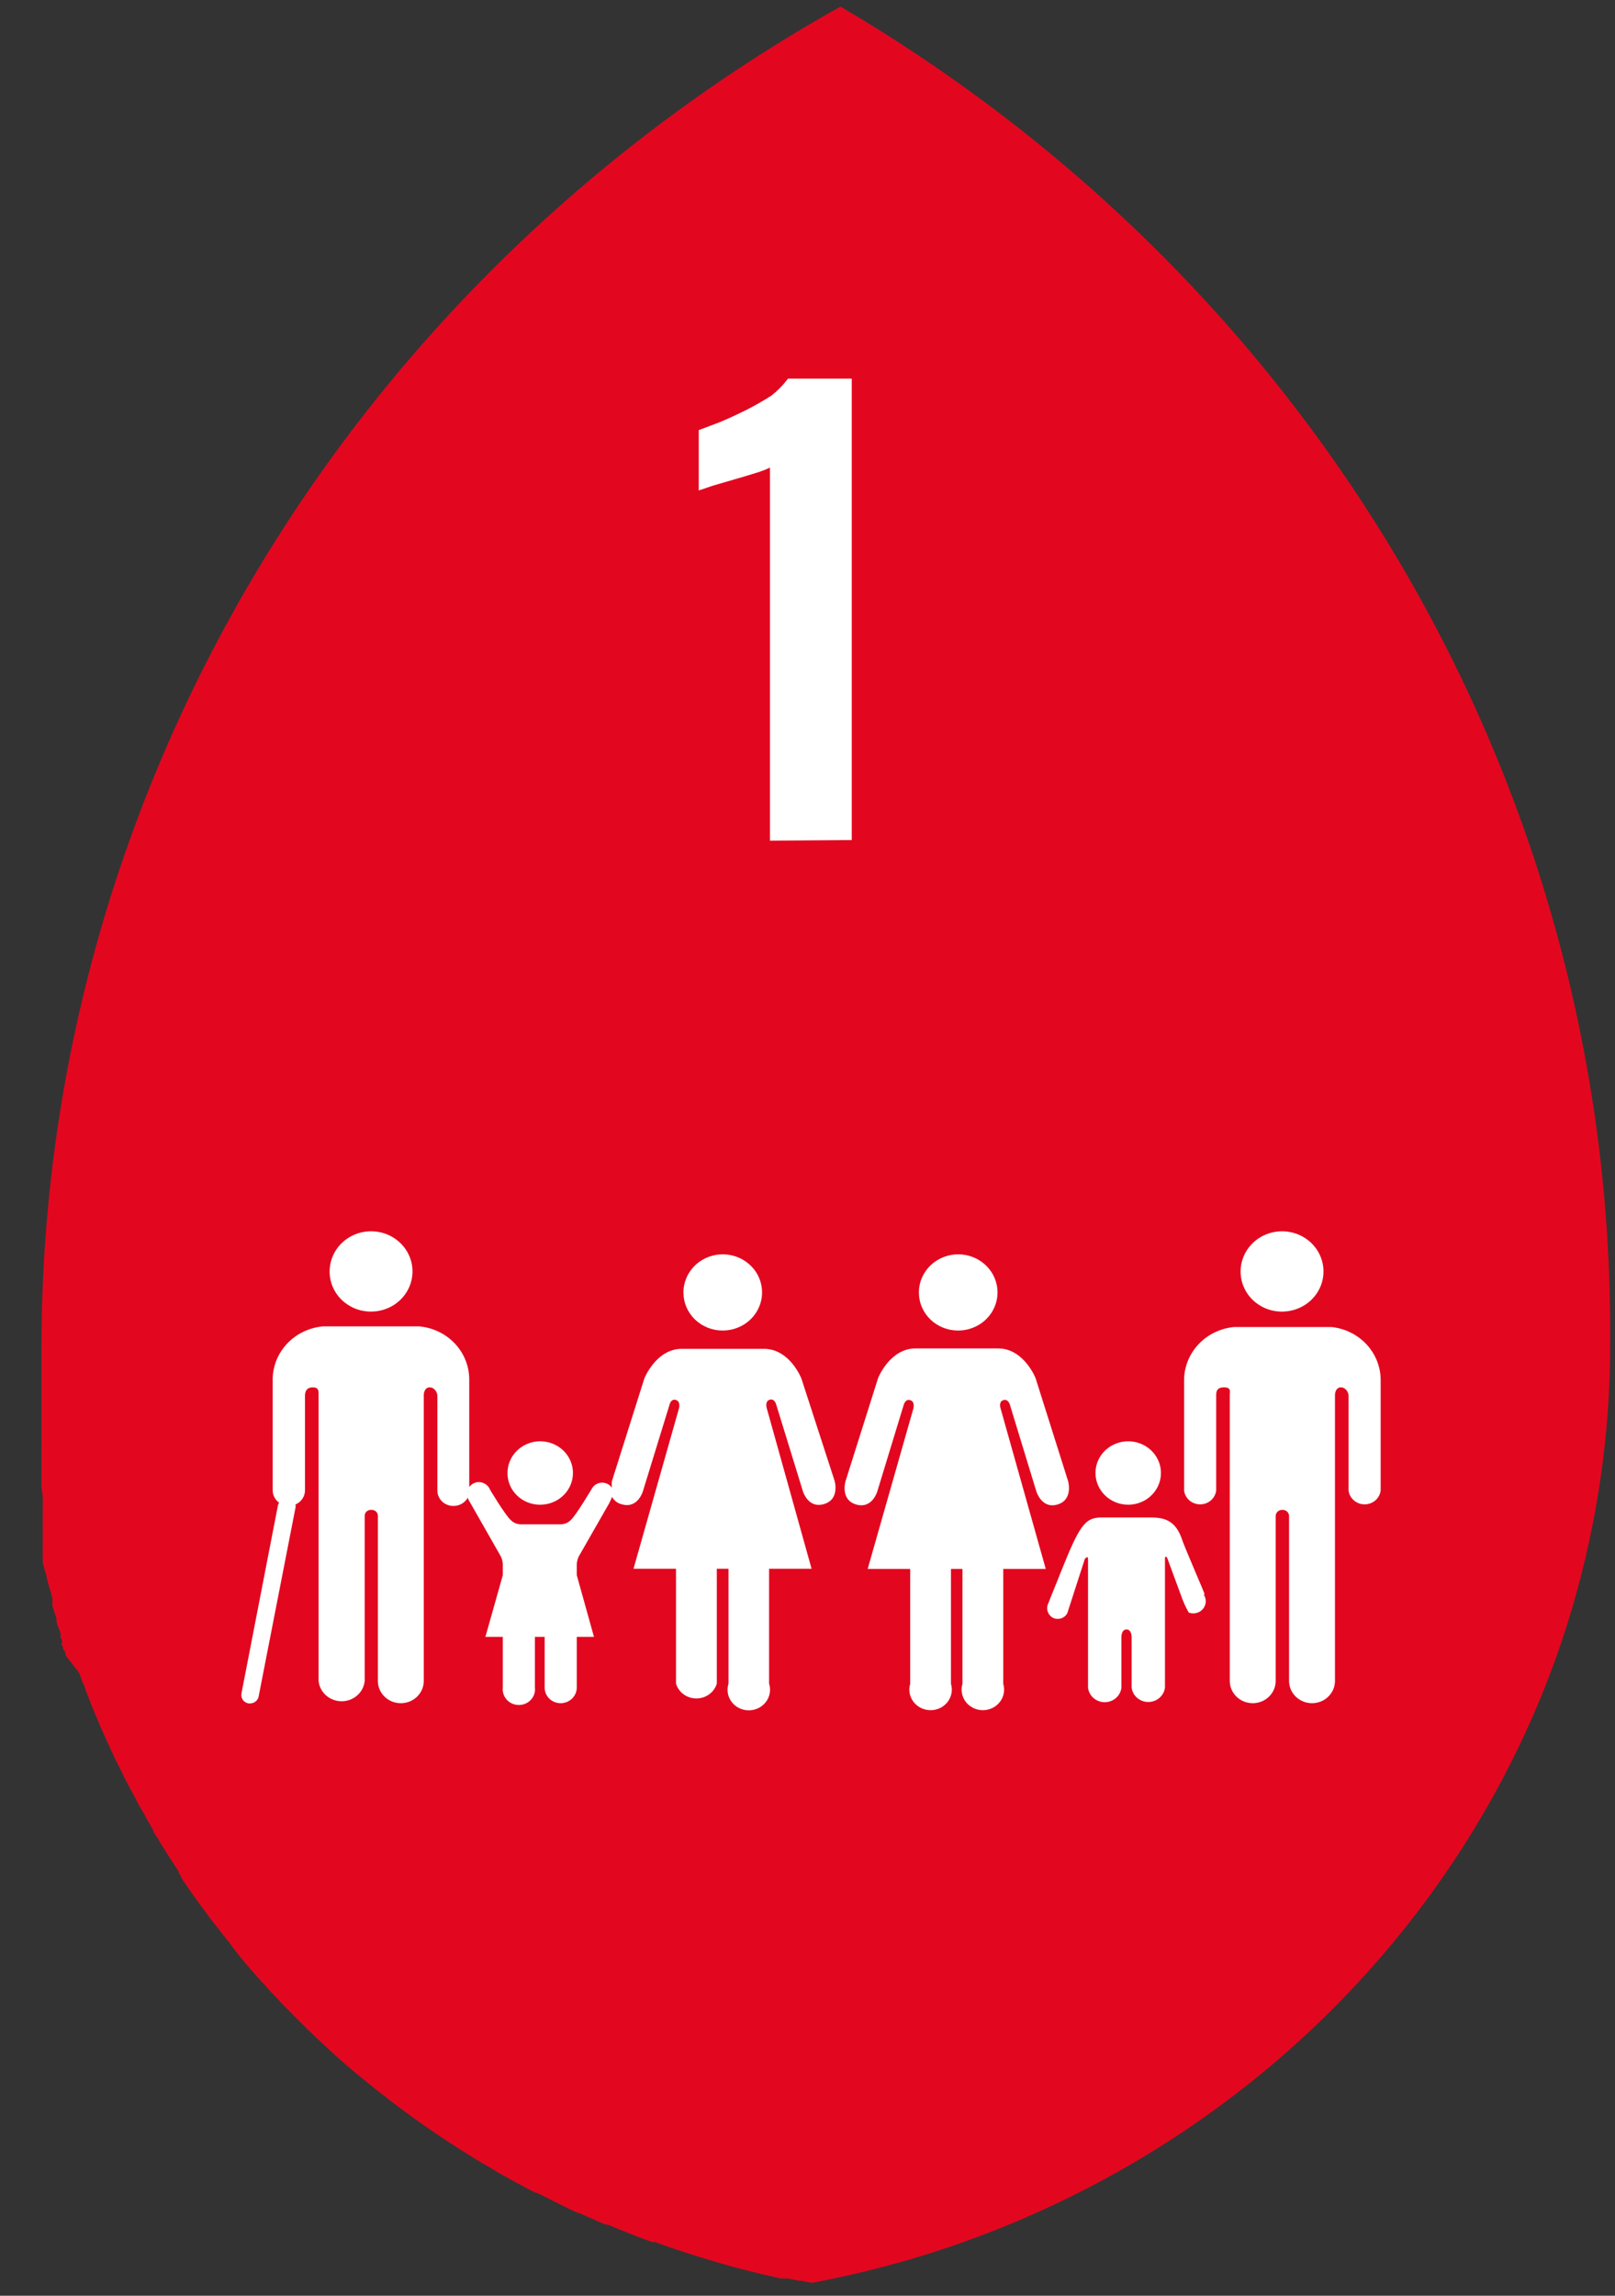 <svg width="76" height="108" viewBox="0 0 76 108" fill="none" xmlns="http://www.w3.org/2000/svg">
<rect x="0" y="0" width="76" height="108" fill="#333333" stroke="none"/>
<path d="M12.792 93.607C12.602 93.414 12.412 93.21 12.232 93.007C12.412 93.21 12.602 93.414 12.792 93.607Z" fill="#E2071F"/>
<path d="M12.792 93.607C12.602 93.414 12.412 93.21 12.232 93.007C12.412 93.21 12.602 93.414 12.792 93.607Z" fill="#E2071F"/>
<path d="M75.772 62.97V63.338C75.767 66.905 75.324 70.459 74.452 73.925C73.899 76.147 73.167 78.323 72.262 80.434C67.529 91.467 58.475 100.234 47.082 104.814C44.223 105.96 41.251 106.824 38.212 107.391L37.932 107.342L37.722 107.294H37.582L37.332 107.236L37.072 107.187H36.892H36.732L36.452 107.119L35.932 107.003L35.652 106.935L34.802 106.722L34.582 106.664C33.822 106.451 33.072 106.228 32.322 105.986L32.132 105.928L31.792 105.812L31.622 105.754L31.252 105.628L30.982 105.531L30.832 105.473H30.682L30.452 105.386L30.232 105.308L29.542 105.037L29.352 104.959L29.092 104.862L28.832 104.746L28.592 104.649H28.492L28.312 104.572L28.102 104.485L27.932 104.407L27.782 104.339L27.512 104.223L27.282 104.117H27.222L27.012 104.02L26.802 103.923L26.612 103.826L26.452 103.749L26.312 103.681L26.142 103.594L25.942 103.497L25.812 103.429L25.692 103.371L25.482 103.264L25.262 103.158H25.202L24.982 103.041L24.772 102.935L24.452 102.761L24.272 102.664L23.482 102.228L23.292 102.112L23.152 102.024L22.952 101.908L22.752 101.792L22.602 101.705C21.369 100.962 20.179 100.168 19.032 99.322L18.882 99.206L18.762 99.119L18.582 98.983L18.372 98.828L18.232 98.712L18.092 98.605L17.882 98.441L17.602 98.228L17.462 98.102L17.392 98.053L17.252 97.937L17.082 97.801L16.892 97.646L16.702 97.491L16.532 97.346L16.272 97.123L16.072 96.949L15.872 96.775L15.682 96.6L15.502 96.436L15.302 96.251L15.132 96.087L14.962 95.932L14.792 95.777L14.612 95.593L14.412 95.409L14.222 95.215L14.042 95.041L13.972 94.973L13.832 94.828L13.642 94.634L13.412 94.401L13.252 94.246L13.072 94.043C12.882 93.849 12.692 93.646 12.512 93.442L12.122 93.016C12.012 92.881 11.892 92.755 11.782 92.629C11.422 92.212 11.072 91.796 10.782 91.37C10.72 91.303 10.663 91.232 10.612 91.157C10.553 91.096 10.5 91.032 10.452 90.963L10.022 90.411L9.892 90.246L9.762 90.072L9.652 89.917L9.342 89.5L9.252 89.374L9.122 89.2L8.992 89.006L8.882 88.851L8.752 88.658L8.642 88.503L8.522 88.328V88.27L8.412 88.106V88.047L8.322 87.912L8.212 87.747C8.179 87.687 8.142 87.629 8.102 87.573C8.032 87.476 7.972 87.369 7.902 87.263L7.812 87.118L7.732 86.992L7.622 86.817L7.472 86.585C7.472 86.507 7.382 86.43 7.332 86.352L7.212 86.159V86.1L7.102 85.907L6.972 85.684L6.832 85.442C6.832 85.364 6.742 85.287 6.702 85.2L6.592 85.016L6.532 84.909C6.462 84.764 6.382 84.628 6.312 84.493C6.242 84.357 6.032 83.979 5.902 83.718L5.782 83.475L5.532 82.972C5.432 82.788 5.342 82.594 5.262 82.41L5.172 82.216L4.962 81.751C4.882 81.577 4.812 81.403 4.732 81.238C4.652 81.073 4.662 81.064 4.622 80.977C4.582 80.889 4.512 80.715 4.452 80.579C4.43 80.513 4.403 80.448 4.372 80.386C4.292 80.192 4.212 79.989 4.142 79.785C4.109 79.723 4.083 79.658 4.062 79.591L3.992 79.407C3.992 79.32 3.922 79.223 3.882 79.136L3.792 78.875L3.732 78.71L3.082 77.867C3.082 77.79 3.082 77.712 3.002 77.625C2.922 77.538 3.002 77.47 2.922 77.402C2.842 77.335 2.922 77.305 2.922 77.247C2.922 77.189 2.922 77.121 2.852 77.054C2.855 76.999 2.855 76.944 2.852 76.889C2.852 76.763 2.762 76.627 2.722 76.492L2.662 76.308C2.662 76.308 2.662 76.211 2.662 76.162L2.602 75.969C2.552 75.823 2.512 75.688 2.472 75.552C2.432 75.417 2.472 75.446 2.472 75.397C2.468 75.339 2.468 75.281 2.472 75.223L2.412 75.01C2.412 74.894 2.342 74.777 2.312 74.661L2.252 74.429L2.192 74.216C2.192 74.099 2.142 73.993 2.112 73.886C2.082 73.78 2.042 73.634 2.012 73.508C2.018 73.438 2.018 73.366 2.012 73.295V73.16V73.014C2.012 72.956 2.012 72.898 2.012 72.84C2.007 72.808 2.007 72.775 2.012 72.743C2.012 72.666 2.012 72.598 2.012 72.53C2.012 72.462 2.012 72.365 2.012 72.288C2.012 72.21 2.012 72.143 2.012 72.065V71.978C2.012 71.901 2.012 71.833 2.012 71.755V71.697C2.008 71.626 2.008 71.555 2.012 71.484C2.007 71.449 2.007 71.413 2.012 71.377V71.261C2.012 71.174 2.012 71.097 2.012 71.009C2.012 70.913 2.012 70.825 2.012 70.728V70.68C2.012 70.583 2.012 70.477 2.012 70.37L1.952 70.002C1.952 69.915 1.952 69.818 1.952 69.721C1.947 69.634 1.947 69.547 1.952 69.46C1.952 69.46 1.952 69.392 1.952 69.353V69.14V69.062C1.952 68.966 1.952 68.869 1.952 68.762C1.952 68.656 1.952 68.549 1.952 68.433C1.952 68.326 1.952 68.21 1.952 68.104V67.813C1.957 67.778 1.957 67.742 1.952 67.707C1.952 67.629 1.952 67.542 1.952 67.455C1.952 67.358 1.952 67.261 1.952 67.164V66.844V66.505C1.952 66.399 1.952 66.292 1.952 66.186V66.137C1.952 66.04 1.952 65.953 1.952 65.856V65.798C1.952 65.701 1.952 65.614 1.952 65.517C1.952 65.411 1.952 65.304 1.952 65.198C1.952 65.091 1.952 64.994 1.952 64.897V64.839C1.952 64.617 1.952 64.394 1.952 64.171C1.952 63.948 1.952 63.958 1.952 63.842V63.164C1.99 50.416 5.483 37.901 12.082 26.871C18.68 15.841 28.153 6.682 39.552 0.31C50.665 6.832 59.843 16.033 66.191 27.015C72.539 37.996 75.84 50.384 75.772 62.97Z" fill="#E2071F"/>
<path d="M60.382 61.701C60.766 61.691 61.138 61.572 61.452 61.359C61.766 61.146 62.008 60.848 62.148 60.502C62.288 60.156 62.319 59.778 62.238 59.415C62.157 59.052 61.968 58.72 61.693 58.46C61.419 58.201 61.071 58.026 60.694 57.957C60.318 57.888 59.928 57.928 59.575 58.072C59.221 58.216 58.92 58.458 58.708 58.768C58.495 59.077 58.382 59.441 58.382 59.812C58.381 60.065 58.432 60.315 58.532 60.548C58.633 60.781 58.781 60.992 58.968 61.168C59.154 61.344 59.376 61.482 59.619 61.574C59.862 61.666 60.121 61.709 60.382 61.701Z" fill="white"/>
<path d="M62.652 62.427H58.082C57.438 62.485 56.84 62.773 56.404 63.235C55.967 63.697 55.724 64.3 55.722 64.926V70.118C55.743 70.297 55.832 70.463 55.971 70.583C56.111 70.704 56.291 70.77 56.477 70.77C56.664 70.77 56.844 70.704 56.983 70.583C57.122 70.463 57.211 70.297 57.232 70.118V65.662C57.232 65.498 57.232 65.265 57.602 65.265C57.972 65.265 57.862 65.498 57.872 65.633V79.078C57.872 79.355 57.986 79.621 58.188 79.817C58.391 80.014 58.666 80.124 58.952 80.124C59.239 80.124 59.513 80.014 59.716 79.817C59.918 79.621 60.032 79.355 60.032 79.078V71.329C60.031 71.288 60.038 71.248 60.054 71.21C60.069 71.172 60.093 71.138 60.123 71.11C60.153 71.082 60.189 71.06 60.229 71.046C60.268 71.032 60.31 71.026 60.352 71.028C60.393 71.027 60.434 71.034 60.472 71.049C60.511 71.063 60.545 71.085 60.575 71.114C60.603 71.142 60.626 71.175 60.641 71.212C60.657 71.249 60.664 71.289 60.662 71.329V79.078C60.662 79.355 60.776 79.621 60.978 79.817C61.181 80.014 61.456 80.124 61.742 80.124C62.029 80.124 62.303 80.014 62.506 79.817C62.708 79.621 62.822 79.355 62.822 79.078V65.633C62.822 65.498 62.882 65.265 63.102 65.265C63.322 65.265 63.462 65.498 63.462 65.662V70.118C63.483 70.297 63.572 70.463 63.712 70.583C63.851 70.704 64.031 70.77 64.217 70.77C64.404 70.77 64.584 70.704 64.723 70.583C64.862 70.463 64.951 70.297 64.972 70.118V64.897C64.966 64.281 64.726 63.69 64.298 63.234C63.87 62.779 63.284 62.491 62.652 62.427Z" fill="white"/>
<path d="M45.082 62.592C45.449 62.594 45.808 62.49 46.114 62.294C46.419 62.098 46.658 61.818 46.8 61.49C46.941 61.163 46.978 60.801 46.907 60.453C46.836 60.105 46.66 59.784 46.4 59.533C46.141 59.282 45.81 59.111 45.451 59.042C45.091 58.973 44.718 59.01 44.38 59.147C44.041 59.283 43.752 59.515 43.55 59.811C43.347 60.107 43.24 60.455 43.242 60.81C43.242 61.283 43.436 61.736 43.781 62.07C44.126 62.404 44.594 62.592 45.082 62.592Z" fill="white"/>
<path d="M47.222 65.866C47.462 65.798 47.532 66.108 47.532 66.108L48.762 70.137C48.762 70.137 49.002 70.999 49.762 70.777C50.522 70.554 50.262 69.672 50.262 69.672L48.732 64.829C48.732 64.829 48.182 63.435 46.972 63.435H43.082C41.872 63.435 41.322 64.829 41.322 64.829L39.792 69.672C39.792 69.672 39.522 70.554 40.292 70.777C41.062 70.999 41.292 70.137 41.292 70.137L42.522 66.108C42.522 66.108 42.592 65.798 42.832 65.866C43.072 65.934 42.982 66.263 42.982 66.263L40.832 73.808H42.832V79.213C42.788 79.358 42.78 79.51 42.808 79.658C42.836 79.806 42.899 79.945 42.992 80.066C43.085 80.186 43.206 80.284 43.345 80.351C43.484 80.418 43.637 80.453 43.792 80.453C43.947 80.453 44.1 80.418 44.239 80.351C44.378 80.284 44.499 80.186 44.592 80.066C44.685 79.945 44.748 79.806 44.776 79.658C44.804 79.51 44.795 79.358 44.752 79.213V73.808H45.292V79.213C45.248 79.358 45.24 79.51 45.268 79.658C45.296 79.806 45.359 79.945 45.452 80.066C45.545 80.186 45.666 80.284 45.805 80.351C45.944 80.418 46.097 80.453 46.252 80.453C46.407 80.453 46.56 80.418 46.699 80.351C46.838 80.284 46.959 80.186 47.052 80.066C47.145 79.945 47.208 79.806 47.236 79.658C47.264 79.51 47.255 79.358 47.212 79.213V73.808H49.212L47.082 66.243C47.082 66.243 46.982 65.934 47.222 65.866Z" fill="white"/>
<path d="M34.002 62.592C34.369 62.594 34.728 62.49 35.034 62.294C35.339 62.098 35.578 61.818 35.719 61.49C35.861 61.163 35.898 60.801 35.827 60.453C35.756 60.105 35.58 59.784 35.32 59.533C35.061 59.282 34.73 59.111 34.371 59.042C34.011 58.973 33.638 59.01 33.3 59.147C32.961 59.283 32.672 59.515 32.47 59.811C32.267 60.107 32.16 60.455 32.162 60.81C32.162 61.044 32.21 61.276 32.302 61.492C32.395 61.708 32.53 61.905 32.701 62.07C32.872 62.236 33.075 62.367 33.298 62.456C33.521 62.546 33.761 62.592 34.002 62.592Z" fill="white"/>
<path d="M37.712 64.849C37.712 64.849 37.172 63.454 35.952 63.454H32.082C30.872 63.454 30.322 64.849 30.322 64.849L28.792 69.692C28.785 69.789 28.785 69.886 28.792 69.983C28.742 69.911 28.674 69.852 28.595 69.811C28.515 69.77 28.427 69.749 28.337 69.749C28.247 69.749 28.159 69.77 28.08 69.811C28 69.852 27.933 69.911 27.882 69.983C27.882 69.983 27.122 71.261 26.882 71.484C26.824 71.551 26.752 71.605 26.671 71.643C26.59 71.682 26.502 71.703 26.412 71.707H24.482C24.392 71.703 24.304 71.682 24.223 71.643C24.142 71.605 24.07 71.551 24.012 71.484C23.772 71.261 23.012 70.021 23.012 69.983C22.96 69.905 22.889 69.84 22.806 69.794C22.722 69.749 22.628 69.724 22.532 69.721C22.444 69.723 22.357 69.746 22.279 69.786C22.201 69.826 22.133 69.884 22.082 69.954V64.897C22.082 64.272 21.842 63.669 21.407 63.207C20.972 62.745 20.375 62.456 19.732 62.398H15.192C14.549 62.456 13.95 62.744 13.514 63.206C13.077 63.668 12.834 64.271 12.832 64.897V70.118C12.834 70.229 12.862 70.339 12.914 70.438C12.966 70.537 13.04 70.623 13.132 70.69C13.111 70.727 13.095 70.766 13.082 70.806L11.362 79.669C11.352 79.72 11.353 79.773 11.364 79.825C11.375 79.876 11.396 79.925 11.427 79.968C11.458 80.011 11.497 80.048 11.543 80.076C11.588 80.105 11.639 80.124 11.692 80.134H11.772C11.868 80.133 11.961 80.099 12.034 80.039C12.107 79.979 12.156 79.896 12.172 79.804L13.902 70.942C13.918 70.888 13.918 70.831 13.902 70.777C14.036 70.72 14.15 70.627 14.23 70.508C14.31 70.389 14.353 70.25 14.352 70.109V65.663C14.352 65.498 14.402 65.266 14.722 65.266C15.042 65.266 14.982 65.498 14.992 65.634V79.078C15.018 79.339 15.144 79.582 15.344 79.758C15.545 79.935 15.806 80.033 16.077 80.033C16.348 80.033 16.61 79.935 16.81 79.758C17.011 79.582 17.136 79.339 17.162 79.078V71.329C17.159 71.289 17.165 71.249 17.18 71.211C17.194 71.173 17.217 71.139 17.246 71.11C17.276 71.082 17.311 71.06 17.35 71.046C17.389 71.032 17.431 71.026 17.472 71.029C17.514 71.026 17.555 71.032 17.594 71.046C17.633 71.06 17.669 71.082 17.698 71.11C17.727 71.139 17.75 71.173 17.765 71.211C17.779 71.249 17.785 71.289 17.782 71.329V79.078C17.782 79.355 17.896 79.621 18.099 79.818C18.301 80.014 18.576 80.124 18.862 80.124C19.149 80.124 19.423 80.014 19.626 79.818C19.828 79.621 19.942 79.355 19.942 79.078V65.634C19.942 65.498 20.002 65.266 20.222 65.266C20.442 65.266 20.582 65.498 20.582 65.663V70.118C20.582 70.215 20.602 70.31 20.64 70.398C20.678 70.487 20.735 70.568 20.805 70.635C20.876 70.703 20.96 70.756 21.052 70.792C21.144 70.828 21.243 70.846 21.342 70.845C21.483 70.845 21.622 70.807 21.742 70.735C21.862 70.663 21.959 70.56 22.022 70.438V70.506L23.562 73.208C23.619 73.32 23.653 73.442 23.662 73.567V74.099L22.842 77.005H23.662V79.388C23.65 79.491 23.66 79.596 23.693 79.694C23.725 79.793 23.779 79.885 23.85 79.962C23.921 80.04 24.009 80.102 24.106 80.144C24.204 80.186 24.31 80.208 24.417 80.208C24.524 80.208 24.63 80.186 24.728 80.144C24.826 80.102 24.913 80.04 24.985 79.962C25.056 79.885 25.109 79.793 25.142 79.694C25.174 79.596 25.184 79.491 25.172 79.388V77.005H25.632V79.388C25.631 79.484 25.649 79.58 25.686 79.669C25.724 79.758 25.779 79.839 25.848 79.908C25.918 79.976 26.001 80.031 26.093 80.068C26.184 80.105 26.283 80.124 26.382 80.124C26.584 80.124 26.777 80.046 26.92 79.909C27.062 79.77 27.142 79.583 27.142 79.388V77.005H27.952L27.142 74.099V73.586C27.15 73.462 27.18 73.341 27.232 73.228L28.662 70.728C28.662 70.728 28.752 70.554 28.802 70.419C28.848 70.505 28.913 70.581 28.993 70.642C29.072 70.702 29.164 70.745 29.262 70.767C30.032 70.99 30.262 70.128 30.262 70.128L31.502 66.099C31.502 66.099 31.562 65.789 31.802 65.856C32.042 65.924 31.952 66.254 31.952 66.254L29.812 73.799H31.812V79.204C31.873 79.405 31.999 79.582 32.172 79.708C32.345 79.833 32.556 79.901 32.772 79.901C32.989 79.901 33.199 79.833 33.372 79.708C33.545 79.582 33.672 79.405 33.732 79.204V73.799H34.282V79.204C34.236 79.349 34.225 79.502 34.251 79.652C34.277 79.802 34.339 79.943 34.432 80.066C34.525 80.188 34.646 80.287 34.786 80.356C34.926 80.424 35.081 80.46 35.237 80.46C35.394 80.46 35.548 80.424 35.688 80.356C35.828 80.287 35.949 80.188 36.042 80.066C36.135 79.943 36.197 79.802 36.223 79.652C36.249 79.502 36.239 79.349 36.192 79.204V73.799H38.192L36.082 66.244C36.082 66.244 35.982 65.915 36.222 65.847C36.462 65.779 36.532 66.089 36.532 66.089L37.772 70.118C37.772 70.118 38.002 70.98 38.772 70.758C39.542 70.535 39.272 69.653 39.272 69.653L37.712 64.849Z" fill="white"/>
<path d="M53.082 70.787C53.388 70.788 53.687 70.702 53.941 70.539C54.196 70.376 54.395 70.143 54.513 69.87C54.631 69.597 54.662 69.296 54.603 69.006C54.544 68.716 54.397 68.449 54.181 68.24C53.965 68.031 53.69 67.889 53.39 67.831C53.09 67.774 52.78 67.805 52.498 67.919C52.216 68.033 51.976 68.225 51.807 68.472C51.639 68.719 51.55 69.009 51.552 69.305C51.555 69.697 51.717 70.072 52.003 70.35C52.289 70.627 52.677 70.784 53.082 70.787Z" fill="white"/>
<path d="M56.692 75.01C56.692 74.951 55.692 72.675 55.602 72.356C55.252 71.387 54.602 71.387 54.022 71.387H53.022C53.022 71.387 52.632 71.387 51.832 71.387C51.032 71.387 50.782 71.813 49.902 74.002C49.782 74.322 49.352 75.349 49.342 75.407C49.275 75.529 49.26 75.672 49.301 75.804C49.343 75.937 49.436 76.048 49.562 76.114C49.68 76.166 49.813 76.173 49.935 76.133C50.058 76.094 50.16 76.011 50.222 75.901L51.052 73.334C51.052 73.334 51.202 73.159 51.202 73.334V79.397C51.224 79.584 51.316 79.757 51.461 79.882C51.606 80.007 51.793 80.077 51.987 80.077C52.181 80.077 52.369 80.007 52.513 79.882C52.658 79.757 52.75 79.584 52.772 79.397V76.995C52.772 76.995 52.772 76.656 53.012 76.656C53.252 76.656 53.252 76.995 53.252 76.995V79.388C53.274 79.575 53.366 79.747 53.511 79.872C53.656 79.998 53.843 80.067 54.037 80.067C54.231 80.067 54.419 79.998 54.563 79.872C54.708 79.747 54.8 79.575 54.822 79.388V73.324C54.822 73.15 54.922 73.276 54.922 73.276L55.572 75.039C55.669 75.324 55.793 75.599 55.942 75.862C56.059 75.905 56.187 75.911 56.308 75.879C56.429 75.847 56.536 75.779 56.614 75.684C56.692 75.589 56.737 75.472 56.742 75.351C56.747 75.23 56.712 75.11 56.642 75.01H56.692Z" fill="white"/>
<path d="M17.462 61.701C17.848 61.701 18.225 61.59 18.546 61.383C18.866 61.175 19.116 60.88 19.264 60.535C19.411 60.19 19.45 59.81 19.375 59.444C19.299 59.077 19.114 58.741 18.841 58.477C18.568 58.212 18.221 58.032 17.843 57.96C17.464 57.887 17.072 57.924 16.716 58.067C16.36 58.21 16.055 58.452 15.841 58.763C15.627 59.073 15.512 59.439 15.512 59.812C15.511 60.06 15.56 60.307 15.658 60.536C15.755 60.766 15.899 60.975 16.08 61.151C16.262 61.326 16.477 61.465 16.714 61.56C16.952 61.654 17.206 61.702 17.462 61.701Z" fill="white"/>
<path d="M25.412 70.787C25.718 70.788 26.017 70.702 26.271 70.539C26.526 70.376 26.725 70.143 26.843 69.87C26.961 69.597 26.992 69.296 26.933 69.006C26.874 68.716 26.727 68.449 26.511 68.24C26.295 68.031 26.02 67.889 25.72 67.831C25.42 67.774 25.11 67.805 24.828 67.919C24.546 68.033 24.306 68.225 24.137 68.472C23.969 68.719 23.88 69.009 23.882 69.305C23.882 69.698 24.043 70.075 24.33 70.353C24.617 70.63 25.006 70.787 25.412 70.787Z" fill="white"/>
<path d="M36.232 39.548V21.997C36.02 22.099 35.799 22.183 35.572 22.249C35.262 22.346 34.912 22.452 34.572 22.549L33.572 22.84L32.882 23.072V20.234L33.882 19.857C34.272 19.692 34.672 19.508 35.102 19.295C35.521 19.083 35.928 18.85 36.322 18.597C36.607 18.367 36.862 18.103 37.082 17.813H40.082V39.519L36.232 39.548Z" fill="white"/>
</svg>
